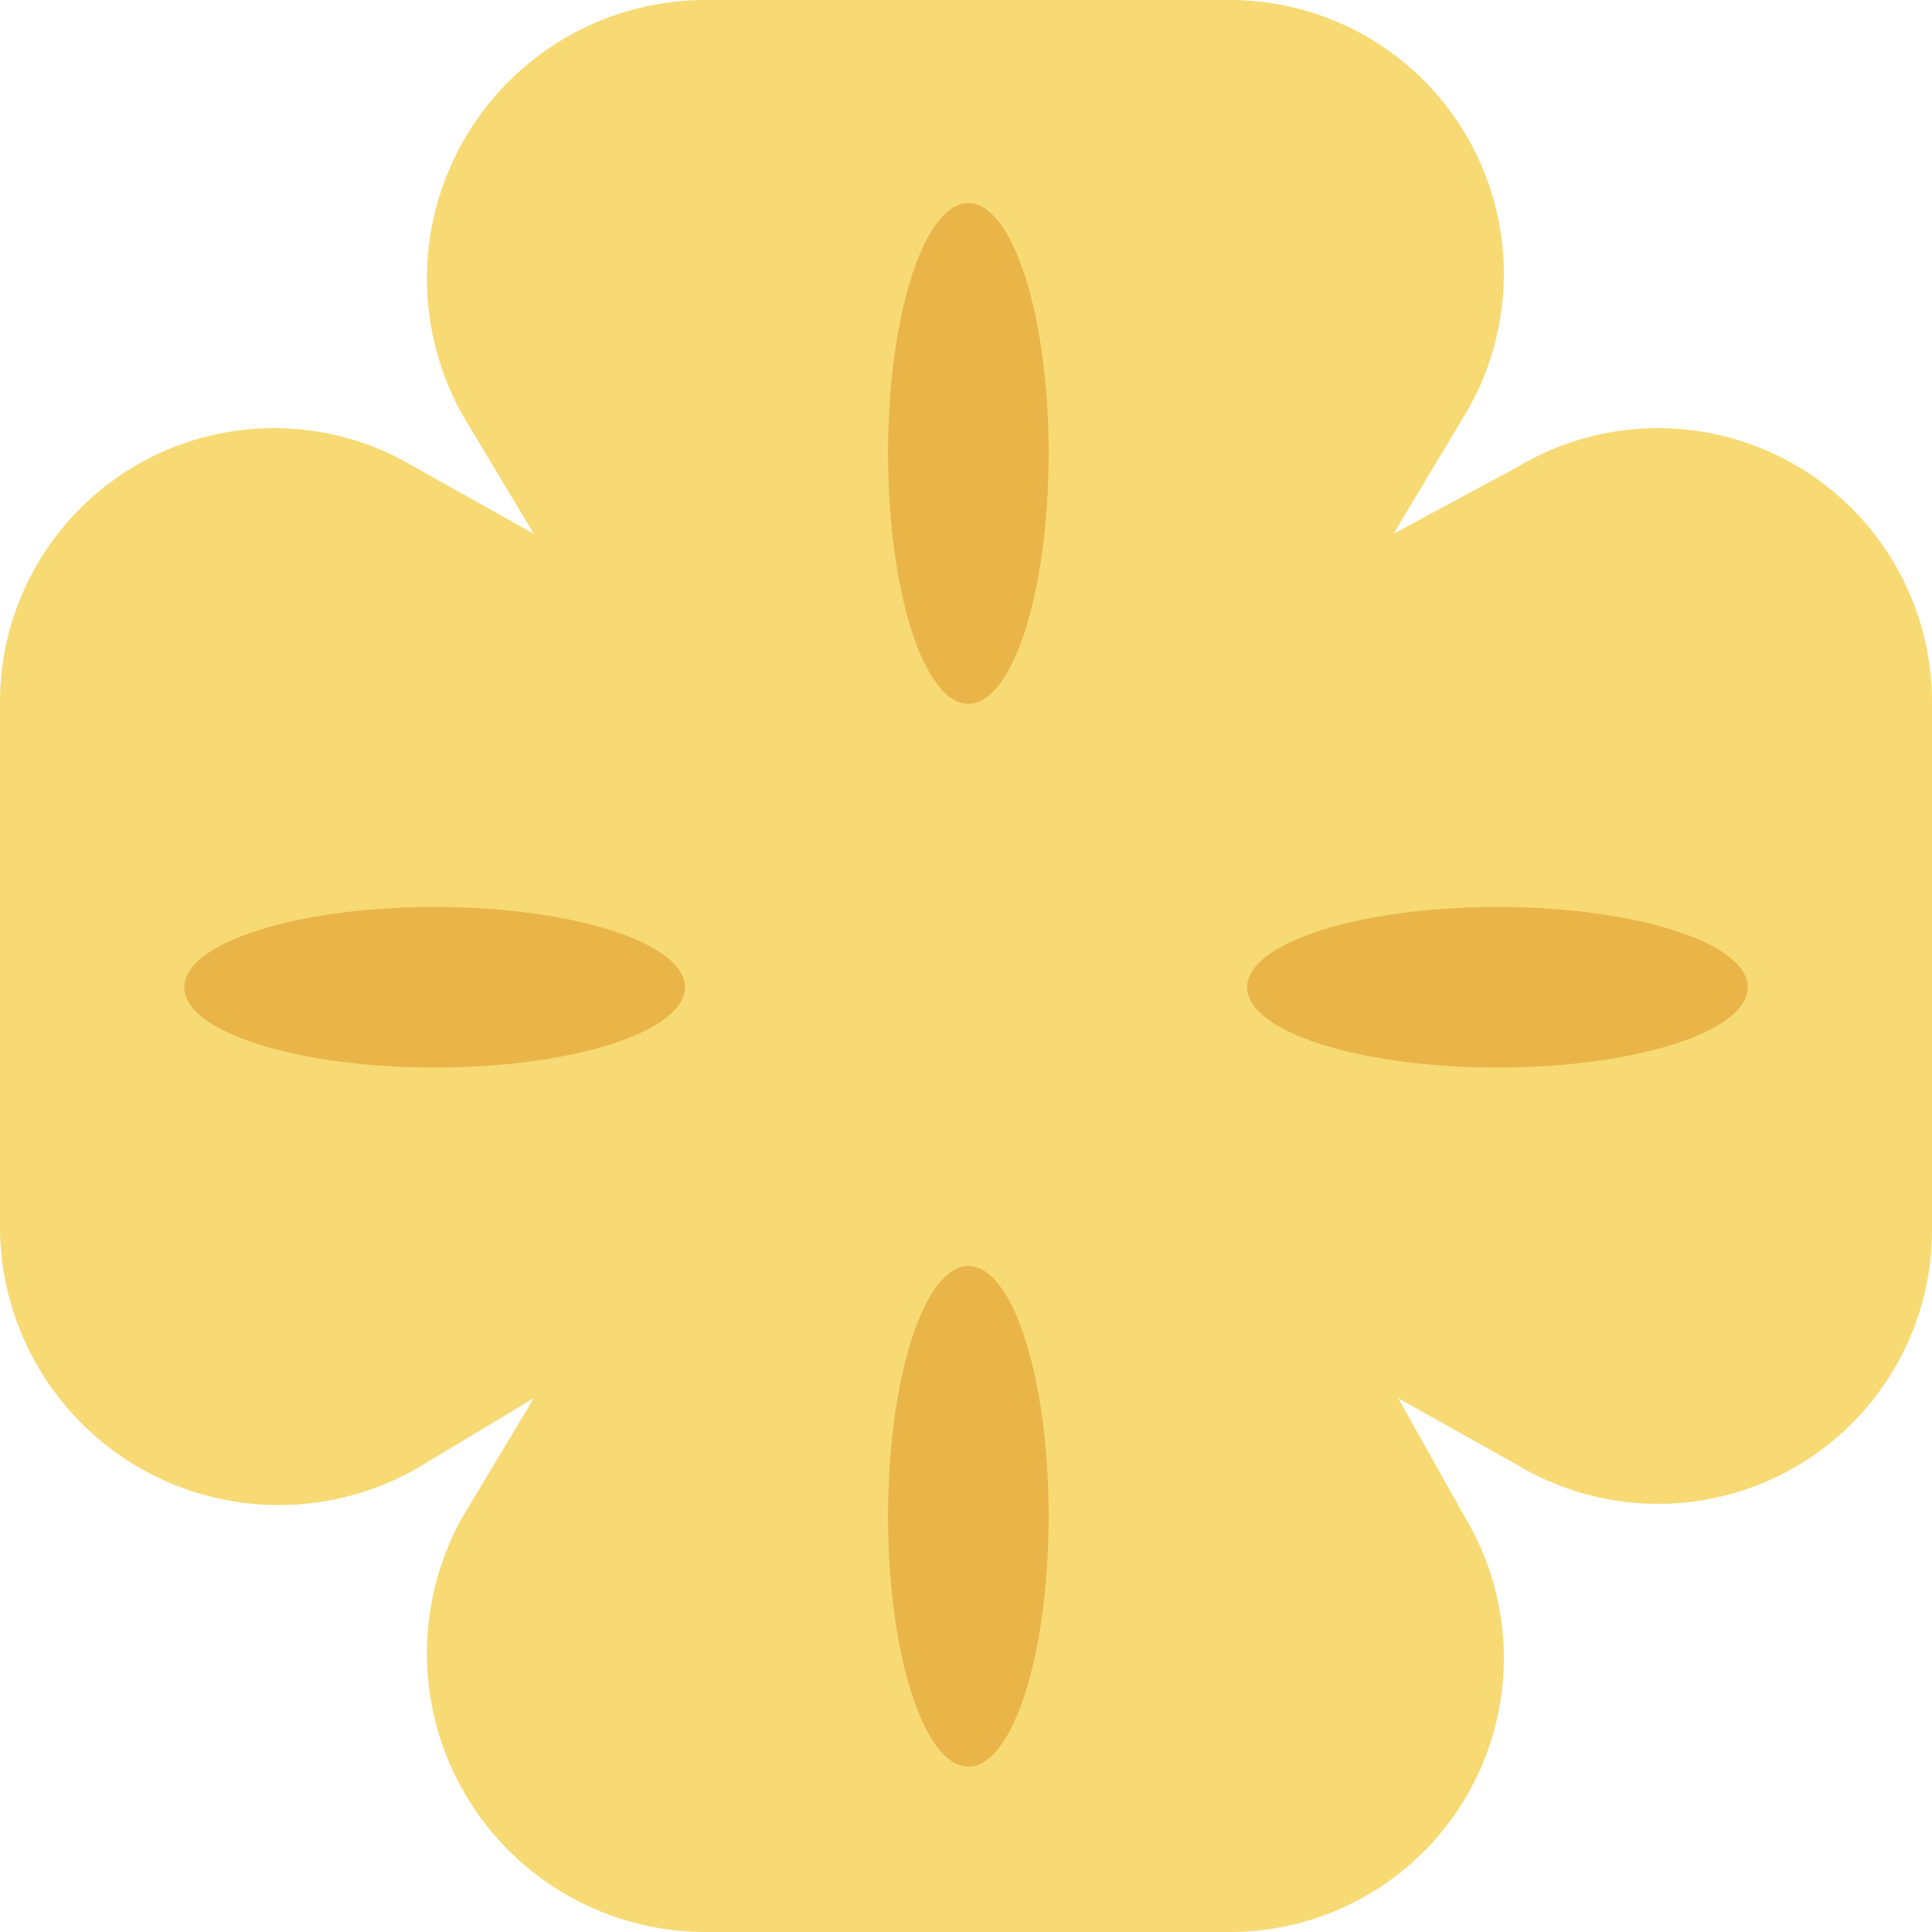 <svg xmlns="http://www.w3.org/2000/svg" viewBox="0 0 40.9 40.9">
    <path d="M40.9,14.9V26a5.8,5.8,0,0,1-8.8,5l-2.5-1.4L31,32.1a5.8,5.8,0,0,1-5,8.8H14.9a5.9,5.9,0,0,1-5.1-8.8l1.5-2.5L8.8,31.1A5.9,5.9,0,0,1,0,26V14.9a5.8,5.8,0,0,1,8.8-5l2.5,1.4L9.8,8.8A5.9,5.9,0,0,1,14.9,0H26a5.8,5.8,0,0,1,5,8.8l-1.5,2.5,2.6-1.4A5.8,5.8,0,0,1,40.9,14.9Z" fill="#f7da74"/>
    <ellipse cx="20.5" cy="32.1" rx="1.7" ry="5.3" fill="#e9b549"/>
    <ellipse cx="20.5" cy="9.6" rx="1.7" ry="5.3" fill="#e9b549"/>
    <ellipse cx="31.7" cy="20.9" rx="5.3" ry="1.7" fill="#e9b549"/>
    <ellipse cx="9.2" cy="20.9" rx="5.3" ry="1.7" fill="#e9b549"/>
</svg>
